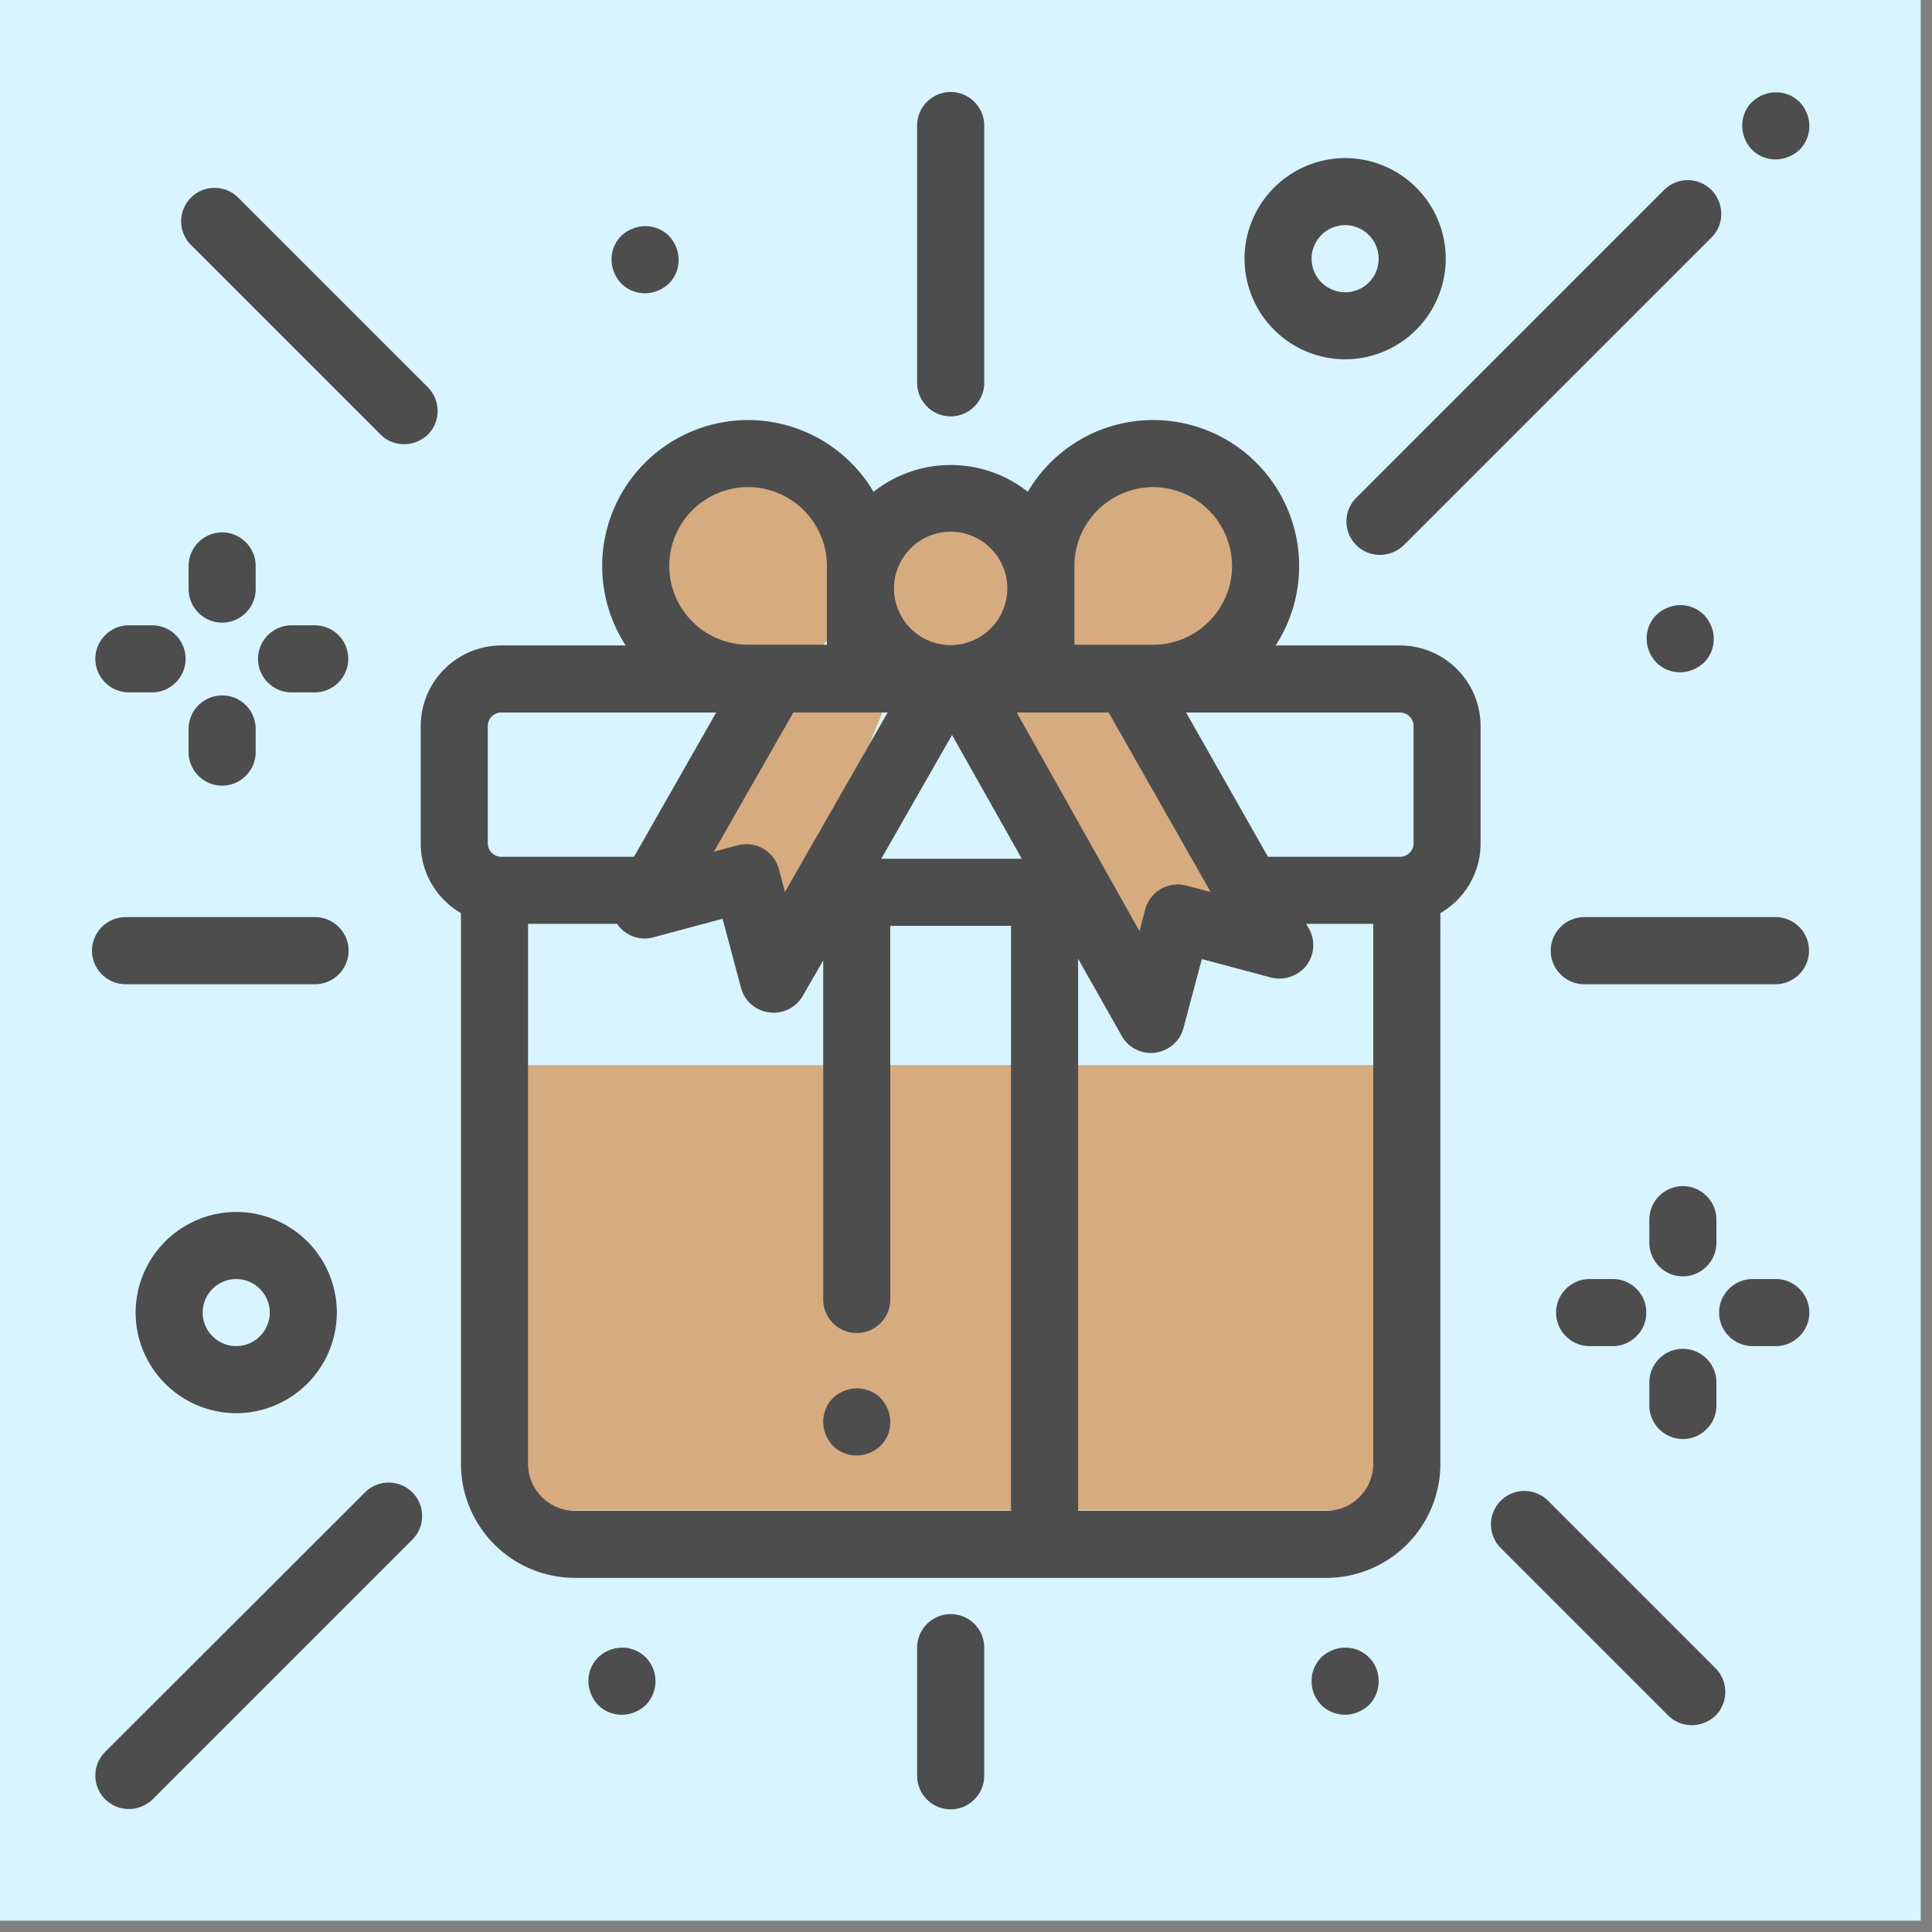 <svg width="63" height="63" viewBox="0 0 63 63" fill="none" xmlns="http://www.w3.org/2000/svg"><rect x="0" y="0" width="63" height="63" fill="#808080" stroke="none"/><path fill="#D8F4FF" d="M0 0h62.632v62.632H0z"/><g clip-path="url(#a)"><path d="M46.094 34.73H15.906v14.525h30.188V34.728zM28.819 23.126l-4.37-1.798-3.08 7.484 4.368 1.799 3.082-7.485zm7.021-1.656l-4.093 2.363 4.556 7.89 4.092-2.362-4.556-7.89z" fill="#D6AB80"/><path d="M36.6 21.484c2.489 0 4.506-1.356 4.506-3.03 0-1.673-2.017-3.03-4.506-3.03-2.489 0-4.506 1.357-4.506 3.03 0 1.674 2.017 3.03 4.506 3.03z" fill="#D6AB80"/><path d="M31.394 21.922a2.647 2.647 0 1 0 0-5.294 2.647 2.647 0 0 0 0 5.294zm-6.738.011c1.812 0 3.282-1.602 3.282-3.577 0-1.975-1.47-3.577-3.282-3.577s-3.281 1.602-3.281 3.577c0 1.975 1.47 3.577 3.281 3.577z" fill="#D6AB80"/><path d="M58.683 3.328a1.082 1.082 0 0 0-.777-.317c-.284 0-.569.12-.776.317a1.065 1.065 0 0 0-.318.776c0 .285.12.57.318.777.207.208.48.317.776.317.285 0 .569-.12.777-.317.208-.208.317-.481.317-.777 0-.295-.12-.568-.317-.776zM45.656 21.047h-4.058a4.761 4.761 0 0 0-3.992-7.35 4.74 4.74 0 0 0-4.09 2.34 4.058 4.058 0 0 0-5.031 0 4.756 4.756 0 0 0-4.091-2.34 4.761 4.761 0 0 0-3.992 7.35h-4.058a2.633 2.633 0 0 0-2.625 2.625V27.5c0 .974.525 1.816 1.312 2.275v17.96a3.723 3.723 0 0 0 3.719 3.718h24.5a3.723 3.723 0 0 0 3.719-3.719V29.775A2.624 2.624 0 0 0 48.28 27.5v-3.828a2.633 2.633 0 0 0-2.625-2.625zm-10.62-2.592c0-1.422 1.16-2.57 2.57-2.57a2.58 2.58 0 0 1 2.57 2.57c0 1.41-1.159 2.57-2.57 2.57h-2.57v-2.57zm1.116 4.78l3.325 5.851-.788-.208a1.101 1.101 0 0 0-1.345.777l-.186.71-4.003-7.13h2.997zM31 17.338c1.017 0 1.848.832 1.848 1.849A1.853 1.853 0 0 1 31 21.036a1.853 1.853 0 0 1-1.848-1.848c0-1.017.83-1.849 1.848-1.849zm-2.056 5.896l-3.347 5.851-.197-.744a1.123 1.123 0 0 0-.514-.667 1.1 1.1 0 0 0-.831-.11l-.777.209 2.592-4.54h3.074zm-4.55-7.35a2.574 2.574 0 0 1 2.57 2.57v2.57h-2.57a2.574 2.574 0 0 1-2.57-2.57 2.574 2.574 0 0 1 2.57-2.57zM15.906 27.5v-3.828a.44.44 0 0 1 .438-.438h7.01l-2.679 4.704h-4.331a.439.439 0 0 1-.438-.438zM32.97 49.266H18.75c-.842 0-1.531-.69-1.531-1.532V30.125h2.91a.21.21 0 0 0 .032.055c.273.35.722.503 1.148.383l2.253-.602.602 2.253c.11.427.481.744.919.799a1.098 1.098 0 0 0 1.094-.536l.667-1.16v11.058c0 .602.492 1.094 1.093 1.094.602 0 1.094-.492 1.094-1.094V30.191h3.938v19.075zm-4.233-21.263l2.308-4.036 2.275 4.036h-4.583zM44.78 47.734c0 .843-.689 1.532-1.531 1.532h-8.094V31.263l1.422 2.515c.197.35.558.558.952.558.043 0 .087 0 .142-.01.437-.056.81-.373.919-.8l.601-2.252 2.253.601a1.12 1.12 0 0 0 1.149-.383 1.09 1.09 0 0 0 .087-1.214l-.087-.153h2.187v17.61zM46.094 27.5a.44.44 0 0 1-.438.438h-4.31l-2.668-4.703h6.978c.24 0 .438.196.438.437V27.5z" fill="#4D4D4D"/><path d="M28.714 45.59a1.083 1.083 0 0 0-.776-.317c-.285 0-.57.12-.777.318a1.083 1.083 0 0 0-.317.776c0 .285.12.569.317.777.208.208.481.317.776.317.285 0 .57-.12.777-.317.208-.208.317-.481.317-.777 0-.284-.12-.569-.317-.776zM55.806 6.194a1.09 1.09 0 0 0-1.542 0l-10.04 10.04a1.09 1.09 0 0 0 .776 1.86c.284 0 .558-.11.777-.317l10.04-10.04c.416-.416.416-1.106-.01-1.543zm-41.858 6.431l-6.18-6.18a1.09 1.09 0 0 0-1.541 0 1.09 1.09 0 0 0 0 1.542l6.18 6.18c.218.219.492.317.776.317.284 0 .558-.11.776-.317a1.1 1.1 0 0 0-.01-1.542zm-.503 36.039a1.09 1.09 0 0 0-1.542 0l-8.476 8.465a1.09 1.09 0 0 0 .776 1.86c.285 0 .558-.11.777-.317l8.465-8.466a1.09 1.09 0 0 0 0-1.542zm42.493 5.731l-5.458-5.458a1.09 1.09 0 0 0-1.542 0 1.09 1.09 0 0 0 0 1.543l5.457 5.457c.22.22.493.318.777.318.284 0 .558-.11.777-.318a1.1 1.1 0 0 0-.011-1.542zM10.273 29.906h-6.18C3.494 29.906 3 30.398 3 31c0 .602.492 1.094 1.094 1.094h6.18c.601 0 1.093-.492 1.093-1.094 0-.602-.492-1.094-1.094-1.094zm47.622 0h-6.234c-.602 0-1.094.492-1.094 1.094 0 .602.492 1.094 1.094 1.094h6.234c.602 0 1.094-.492 1.094-1.094a1.09 1.09 0 0 0-1.094-1.094zM31 3c-.602 0-1.094.492-1.094 1.094v8.389c0 .601.492 1.094 1.094 1.094.602 0 1.094-.493 1.094-1.094v-8.39C32.094 3.494 31.602 3 31 3zm0 49.635c-.602 0-1.094.492-1.094 1.093v4.178c0 .602.492 1.094 1.094 1.094.602 0 1.094-.492 1.094-1.094v-4.178A1.09 1.09 0 0 0 31 52.635zm26.906-10.927h-.754c-.602 0-1.094.492-1.094 1.094 0 .601.492 1.093 1.094 1.093h.754c.602 0 1.094-.492 1.094-1.093 0-.602-.492-1.094-1.094-1.094zm-5.316 0h-.754c-.602 0-1.094.492-1.094 1.094 0 .601.492 1.093 1.094 1.093h.755c.601 0 1.093-.492 1.093-1.093a1.09 1.09 0 0 0-1.093-1.094zm2.287 2.275c-.602 0-1.094.492-1.094 1.093v.755c0 .602.492 1.094 1.094 1.094.601 0 1.093-.492 1.093-1.094v-.755c0-.601-.492-1.093-1.093-1.093zm0-5.305c-.602 0-1.094.492-1.094 1.094v.754c0 .602.492 1.094 1.094 1.094.601 0 1.093-.492 1.093-1.094v-.754c0-.602-.492-1.094-1.093-1.094zM10.262 20.39h-.754c-.602 0-1.094.493-1.094 1.094 0 .602.492 1.094 1.094 1.094h.755c.601 0 1.093-.492 1.093-1.094a1.09 1.09 0 0 0-1.094-1.093zm-5.304 0h-.755c-.601 0-1.094.493-1.094 1.094 0 .602.493 1.094 1.094 1.094h.755c.601 0 1.094-.492 1.094-1.094a1.09 1.09 0 0 0-1.094-1.093zm2.286 2.287c-.602 0-1.094.492-1.094 1.093v.755c0 .602.492 1.094 1.094 1.094.601 0 1.093-.492 1.093-1.094v-.755a1.09 1.09 0 0 0-1.093-1.093zm0-5.316c-.602 0-1.094.492-1.094 1.094v.755c0 .601.492 1.093 1.094 1.093.601 0 1.093-.492 1.093-1.094v-.754c0-.602-.492-1.094-1.093-1.094zM43.862 5.155a3.29 3.29 0 0 0-3.28 3.28 3.29 3.29 0 0 0 3.28 3.282 3.29 3.29 0 0 0 3.282-3.281 3.284 3.284 0 0 0-3.282-3.281zm0 4.375a1.097 1.097 0 0 1-1.093-1.094c0-.602.492-1.094 1.093-1.094.602 0 1.094.492 1.094 1.094a1.09 1.09 0 0 1-1.094 1.094zM7.703 39.52a3.29 3.29 0 0 0-3.281 3.282 3.29 3.29 0 0 0 3.281 3.281 3.29 3.29 0 0 0 3.281-3.281 3.284 3.284 0 0 0-3.28-3.282zm0 4.375a1.097 1.097 0 0 1-1.094-1.093c0-.602.493-1.094 1.094-1.094.602 0 1.094.492 1.094 1.094 0 .601-.492 1.093-1.094 1.093zm36.937 10.15a1.082 1.082 0 0 0-.778-.317c-.284 0-.568.12-.776.317a1.082 1.082 0 0 0-.317.777c0 .295.12.569.317.777.208.207.492.317.776.317.285 0 .57-.12.777-.317.208-.208.317-.482.317-.777 0-.295-.11-.58-.317-.777zm-23.582 0a1.082 1.082 0 0 0-.777-.317c-.284 0-.569.12-.776.317a1.082 1.082 0 0 0-.317.777c0 .284.12.569.317.777.207.207.48.317.776.317.285 0 .569-.12.777-.317a1.11 1.11 0 0 0 0-1.553zm.755-46.353a1.083 1.083 0 0 0-.777-.317c-.285 0-.569.12-.777.317a1.064 1.064 0 0 0-.317.777c0 .284.12.569.317.776.208.208.482.318.777.318.284 0 .569-.12.776-.318.208-.207.318-.48.318-.776 0-.285-.12-.569-.317-.777zm33.753 12.36a1.082 1.082 0 0 0-.777-.318c-.284 0-.569.12-.776.318a1.082 1.082 0 0 0-.318.776c0 .285.12.569.318.777.207.207.48.317.776.317.284 0 .569-.12.777-.317.207-.208.317-.482.317-.777 0-.284-.12-.569-.317-.776z" fill="#4D4D4D"/></g><defs><clipPath id="a"><path fill="#fff" transform="translate(3 3)" d="M0 0h56v56H0z"/></clipPath></defs></svg>
